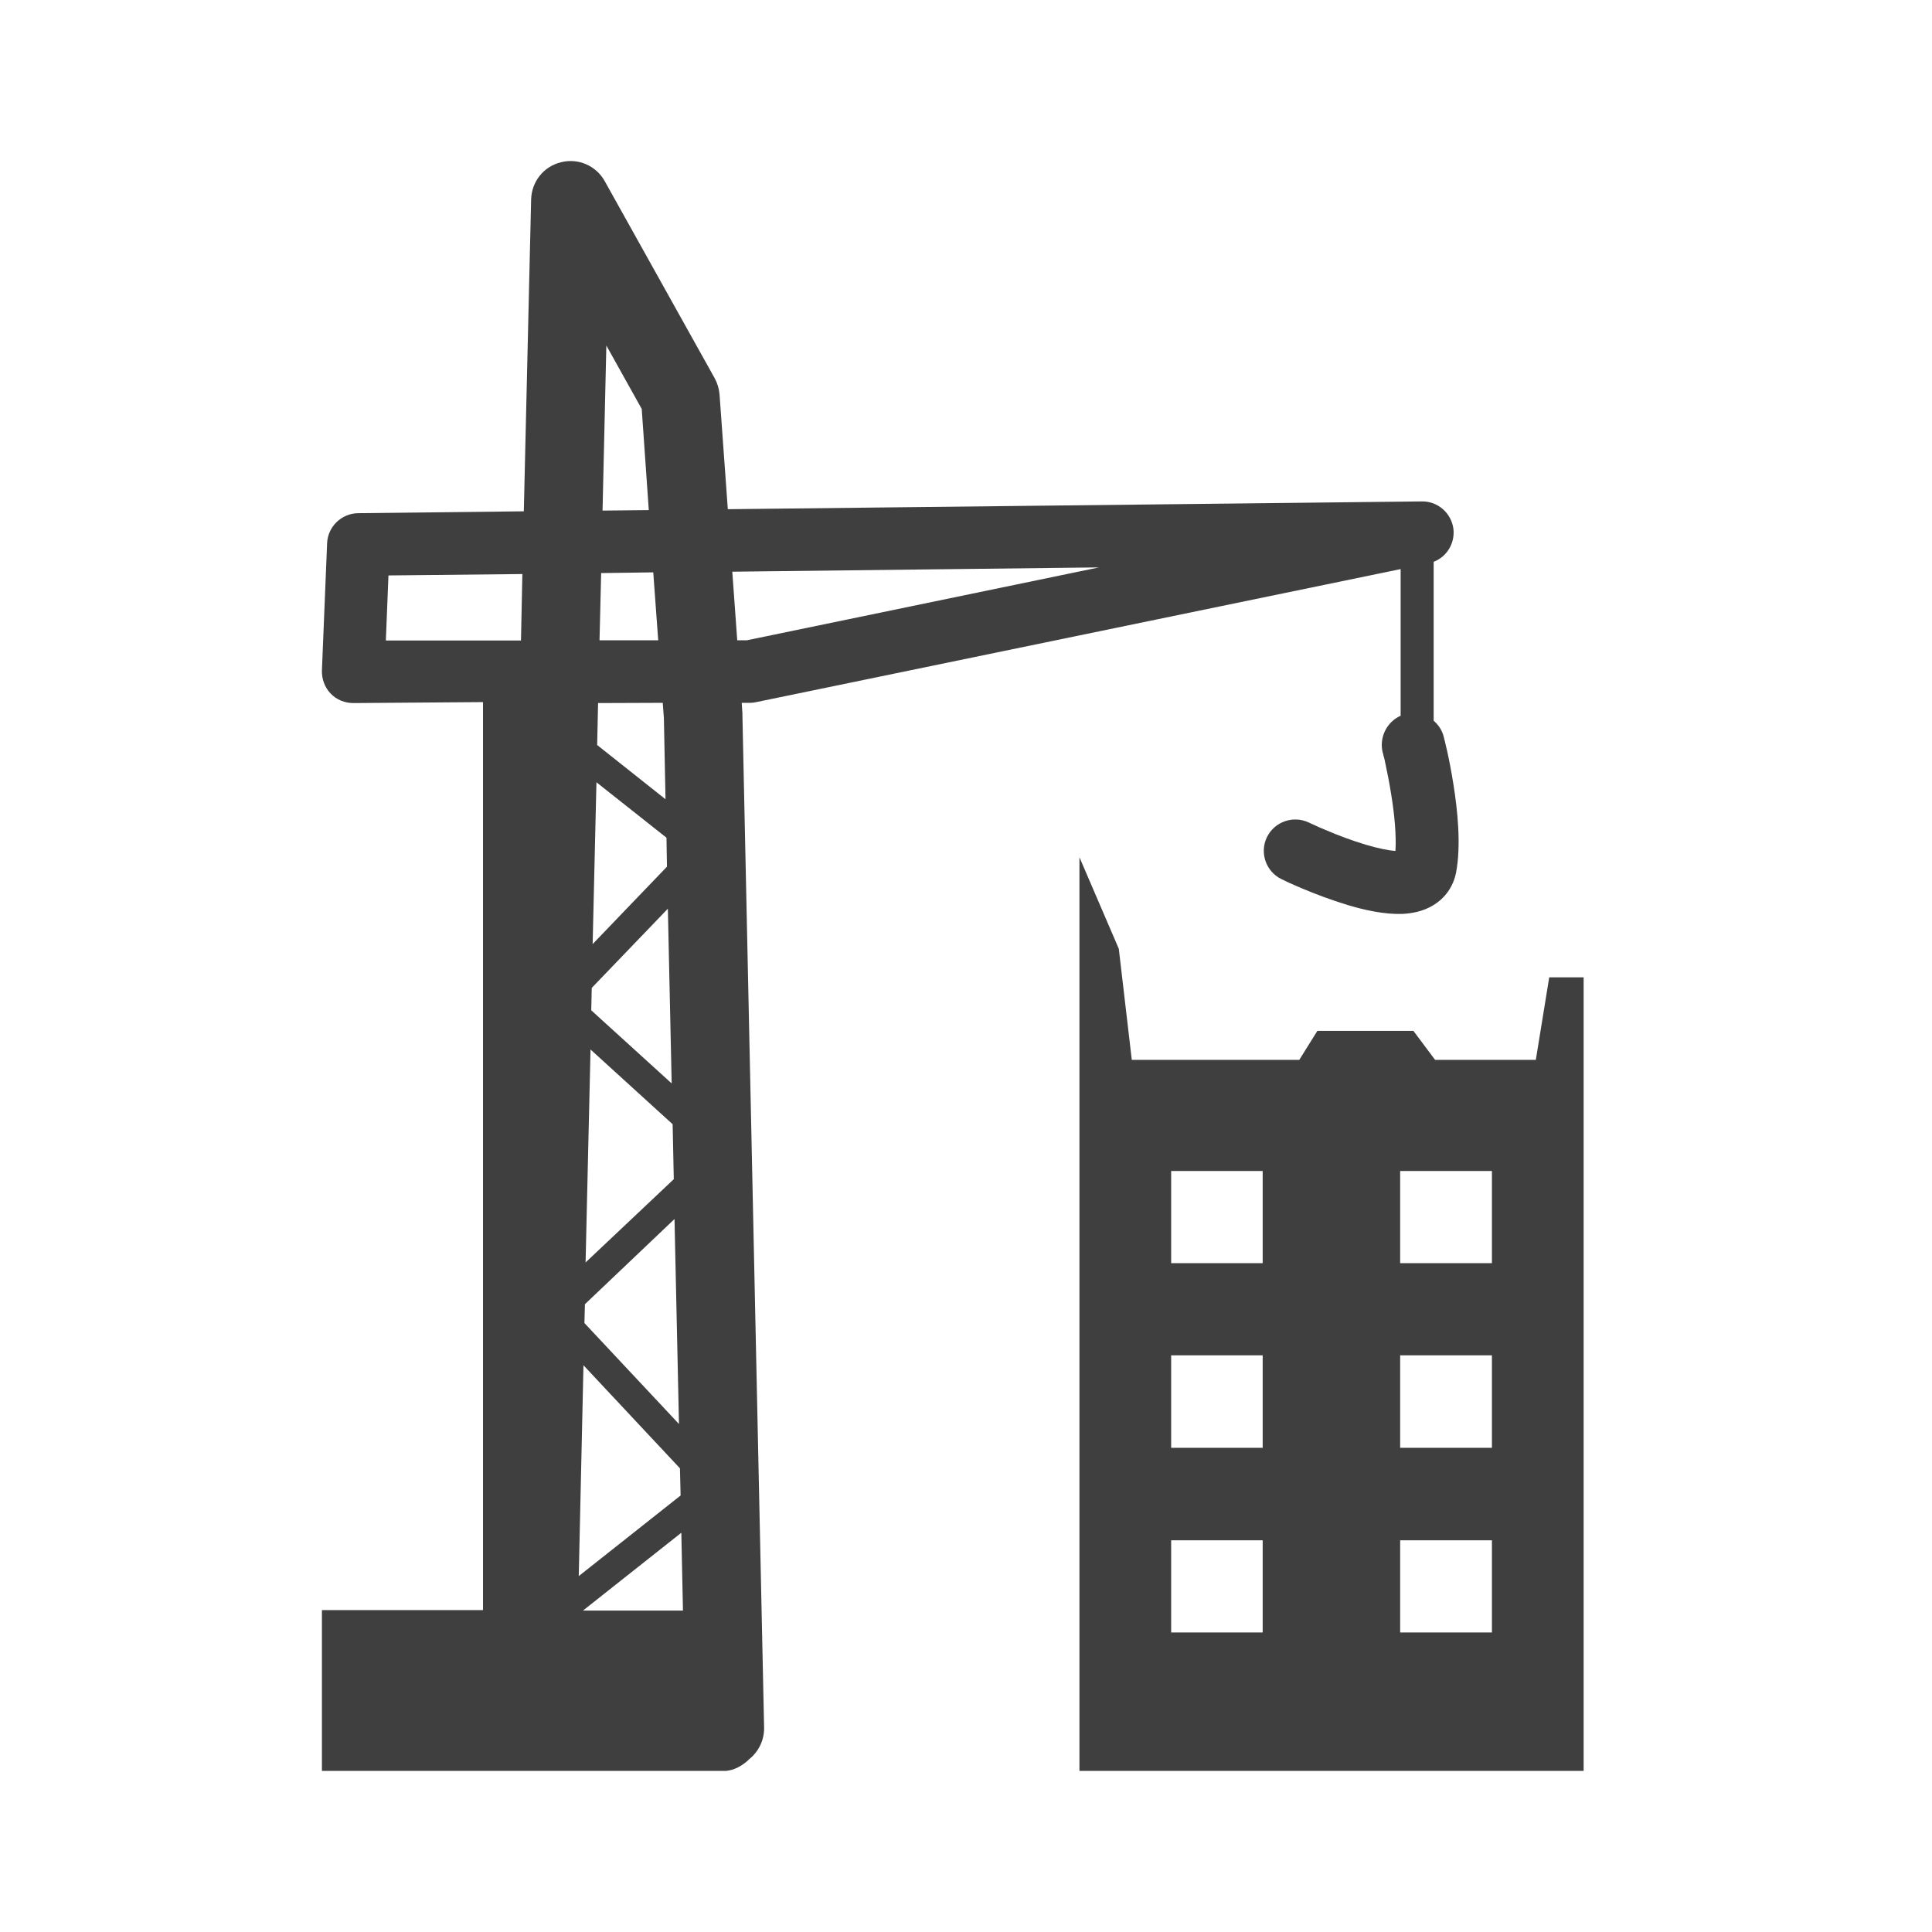 <?xml version="1.0" encoding="UTF-8"?>
<svg xmlns="http://www.w3.org/2000/svg" xmlns:xlink="http://www.w3.org/1999/xlink" width="32" height="32" viewBox="0 0 32 32">
<path fill-rule="evenodd" fill="rgb(24.706%, 24.706%, 24.706%)" fill-opacity="1" d="M 9.289 2.688 C 9.578 2.613 9.875 2.746 10.016 3 L 11.836 6.262 C 11.883 6.348 11.91 6.438 11.918 6.535 L 12.055 8.434 L 23.551 8.305 C 23.82 8.301 24.043 8.504 24.074 8.766 C 24.098 9.004 23.961 9.223 23.746 9.305 L 23.746 11.938 C 23.828 12.008 23.887 12.098 23.914 12.207 L 23.746 12.246 C 23.914 12.207 23.914 12.207 23.914 12.207 L 23.914 12.211 C 23.914 12.211 23.918 12.219 23.918 12.223 C 23.918 12.23 23.922 12.238 23.922 12.246 C 23.926 12.254 23.926 12.262 23.93 12.27 C 23.938 12.312 23.953 12.367 23.969 12.438 C 24 12.578 24.039 12.773 24.074 12.996 C 24.141 13.414 24.203 14 24.117 14.453 C 24.07 14.688 23.934 14.875 23.742 14.992 C 23.57 15.098 23.383 15.129 23.23 15.137 C 22.934 15.148 22.602 15.074 22.328 14.992 C 22.043 14.906 21.77 14.801 21.566 14.715 C 21.469 14.672 21.383 14.637 21.324 14.609 C 21.293 14.594 21.27 14.582 21.254 14.574 C 21.246 14.57 21.234 14.566 21.234 14.566 L 21.23 14.562 L 21.227 14.562 C 21.227 14.562 21.227 14.562 21.449 14.105 L 21.227 14.562 C 20.969 14.438 20.859 14.125 20.984 13.867 C 21.109 13.609 21.422 13.5 21.68 13.625 L 21.684 13.625 L 21.699 13.633 C 21.711 13.641 21.73 13.648 21.758 13.66 C 21.809 13.684 21.883 13.719 21.973 13.754 C 22.152 13.832 22.391 13.922 22.625 13.992 C 22.824 14.051 22.992 14.086 23.113 14.094 C 23.129 13.84 23.098 13.496 23.043 13.16 C 23.012 12.965 22.977 12.789 22.949 12.66 C 22.938 12.598 22.926 12.547 22.914 12.516 C 22.914 12.508 22.914 12.5 22.91 12.492 C 22.91 12.484 22.906 12.477 22.906 12.477 L 22.902 12.465 C 22.84 12.215 22.969 11.957 23.199 11.855 L 23.199 9.426 L 12.527 11.629 C 12.496 11.637 12.461 11.641 12.426 11.641 L 12.285 11.641 L 12.297 11.816 C 12.297 11.828 12.297 11.84 12.297 11.852 L 12.656 28.613 C 12.66 28.824 12.562 29.016 12.41 29.137 C 12.309 29.238 12.152 29.332 12 29.332 L 5.332 29.332 L 5.332 26.668 L 8 26.668 L 8 11.629 L 5.852 11.645 C 5.711 11.645 5.574 11.59 5.477 11.488 C 5.379 11.387 5.328 11.246 5.332 11.105 L 5.418 8.996 C 5.43 8.723 5.656 8.504 5.93 8.5 L 8.676 8.469 L 8.797 3.305 C 8.805 3.008 9.004 2.758 9.289 2.688 Z M 11.285 25.387 L 11.312 26.676 L 9.656 26.676 Z M 9.586 26.105 L 11.273 24.77 L 11.262 24.32 L 9.664 22.613 Z M 9.68 21.914 L 9.688 21.602 L 11.172 20.191 L 11.246 23.586 Z M 11.16 19.531 L 9.699 20.91 L 9.781 17.383 L 11.141 18.621 Z M 11.125 17.945 L 11.062 15.051 L 9.801 16.363 L 9.793 16.734 Z M 9.816 15.637 L 11.047 14.355 L 11.039 13.875 L 9.879 12.957 Z M 9.891 12.34 L 11.023 13.238 L 10.996 11.895 L 10.977 11.641 L 9.906 11.645 Z M 10.629 6.773 L 10.746 8.449 L 9.98 8.457 L 10.043 5.723 Z M 10.82 9.48 L 9.957 9.492 L 9.93 10.605 L 10.902 10.605 Z M 6.434 9.531 L 8.652 9.508 L 8.629 10.609 L 6.391 10.609 Z M 12.129 9.469 L 12.211 10.605 L 12.371 10.605 L 18.203 9.398 Z M 12.129 9.469 "/>
<path fill-rule="evenodd" fill="rgb(24.706%, 24.706%, 24.706%)" fill-opacity="1" d="M 17.879 29.332 L 17.879 14.199 L 18.531 15.715 L 18.746 17.555 L 21.52 17.555 L 21.82 17.074 L 23.41 17.074 L 23.77 17.555 L 25.438 17.555 L 25.66 16.188 L 26.23 16.188 L 26.23 29.332 Z M 20.914 19.395 L 19.398 19.395 L 19.398 20.922 L 20.914 20.922 Z M 24.711 19.395 L 23.191 19.395 L 23.191 20.922 L 24.711 20.922 Z M 20.914 22.449 L 19.398 22.449 L 19.398 23.98 L 20.914 23.98 Z M 24.711 22.449 L 23.191 22.449 L 23.191 23.98 L 24.711 23.98 Z M 20.914 25.512 L 19.398 25.512 L 19.398 27.039 L 20.914 27.039 Z M 24.711 25.512 L 23.191 25.512 L 23.191 27.039 L 24.711 27.039 Z M 24.711 25.512 "/>
</svg>
